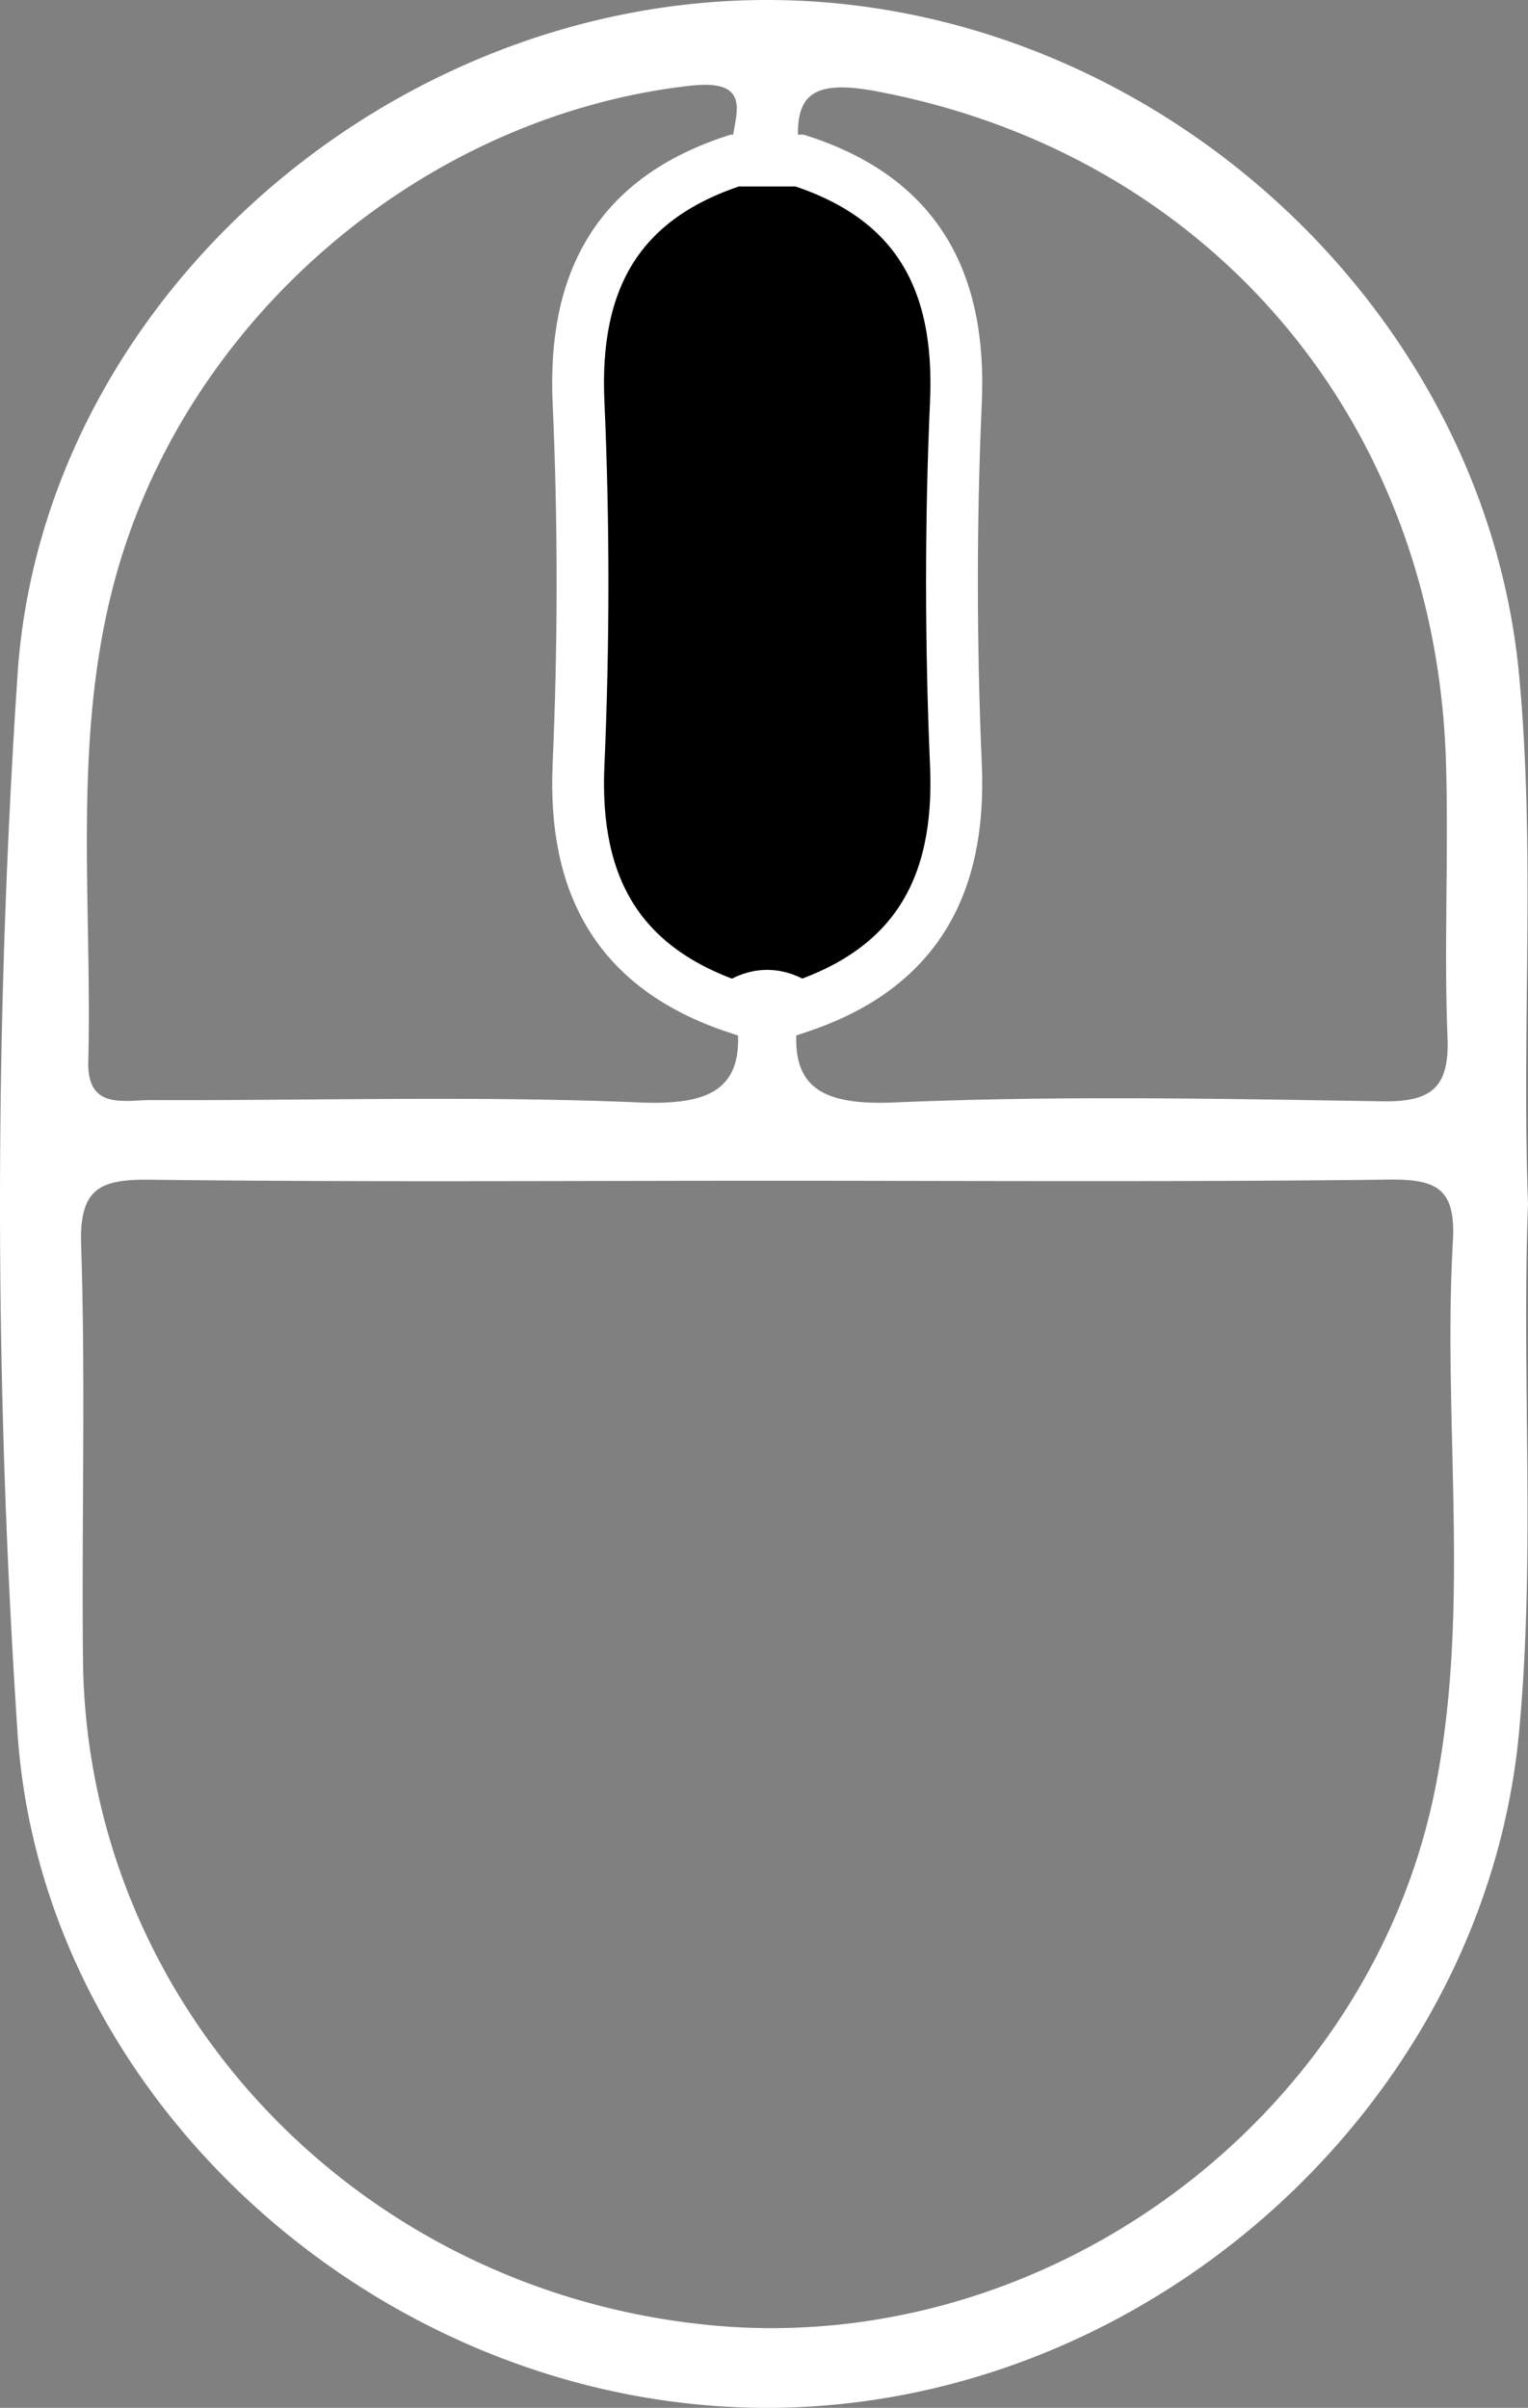 <svg xml:space="preserve" width="147.491" height="232.43" xmlns="http://www.w3.org/2000/svg">
    <rect width="100%" height="100%" fill="#808080" stroke="none"/>
    <path d="M587.79 344.57c-.63 17.01.74 34.05-.87 51.05-3.39 35.96-35.89 65.16-72.58 65.16s-69.96-29.16-72.35-65.19a771.01 771.01 0 0 1 0-102.08c2.38-36.01 35.66-65.17 72.36-65.16 36.71 0 69.2 29.21 72.58 65.16 1.6 17.01.23 34.05.86 51.06zm-70.31-19.01c-1.39 7.54 1.67 9.53 9.2 9.21 15.66-.67 31.36-.36 47.04-.11 4.72.07 6.49-1.27 6.3-6.17-.35-8.87.12-17.77-.15-26.64-1.04-33.24-23.19-58.74-55.04-64.7-7.13-1.34-7.98 1.08-7.34 6.7h-6.28c-1.38-2.41 3.33-8.07-4.24-7.23-25.69 2.87-48.6 22.3-55.52 47.47-4.23 15.39-2.24 31.14-2.63 46.75-.12 4.69 3.48 3.69 6.15 3.7 15.68.06 31.39-.43 47.04.23 7.51.32 10.61-1.64 9.21-9.2 2.08-1.47 4.17-1.46 6.26-.01zm-2.92 16.77c-19.93 0-39.86.14-59.78-.1-4.86-.06-6.83.85-6.65 6.3.44 13.35.04 26.72.18 40.08.35 33.2 26.33 60.78 60.33 64.17 32.62 3.26 64.01-19.9 70.26-52.12 3.37-17.38.64-35.02 1.64-52.51.29-5.11-1.59-5.98-6.2-5.93-19.93.24-39.86.11-59.78.11z" style="fill:#fff" transform="translate(-440.299 -228.35)" />
    <path d="M517.49 243.85c11.35 3.68 15.59 11.64 15.08 23.29-.52 11.68-.5 23.41 0 35.09.5 11.64-3.85 19.56-15.09 23.33-2.09-1.45-4.17-1.46-6.26.01-11.22-3.79-15.59-11.7-15.08-23.34.51-11.68.52-23.41 0-35.08-.52-11.66 3.74-19.6 15.07-23.3h6.28z" style="stroke:#fff;stroke-width:5;stroke-miterlimit:10" transform="translate(-440.299 -228.35)" />
</svg>
